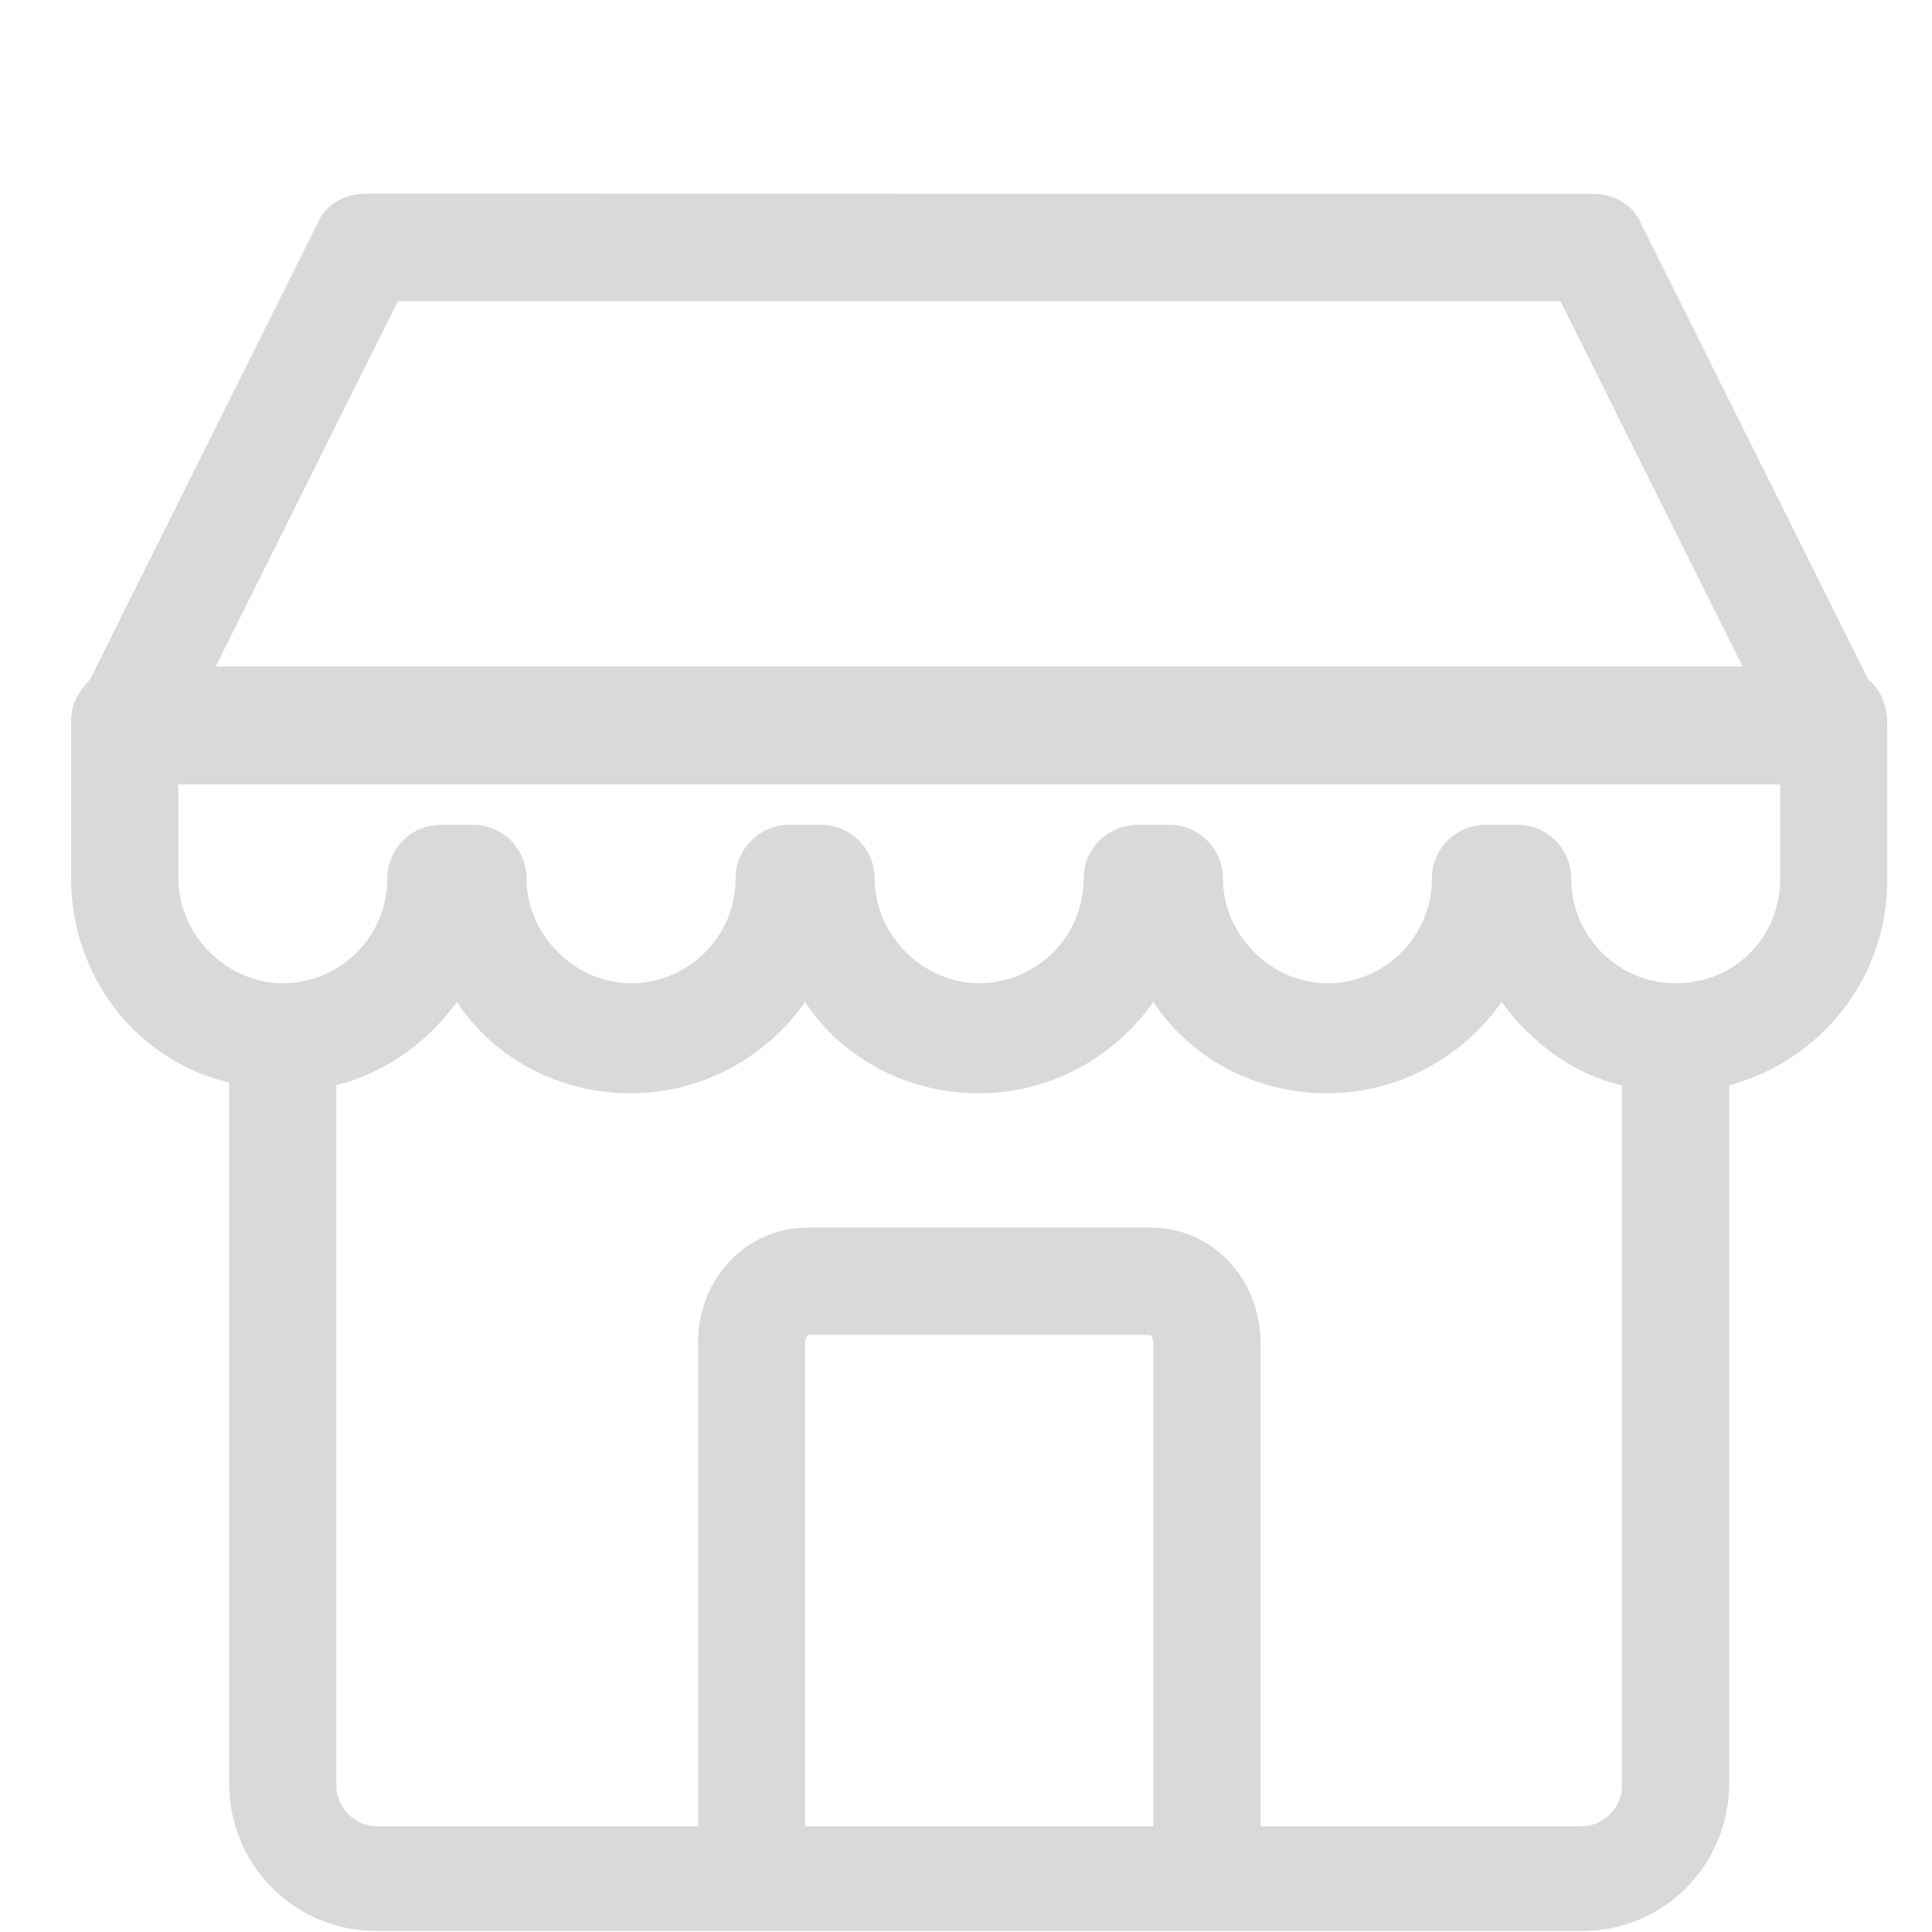 <svg xmlns="http://www.w3.org/2000/svg" xmlns:xlink="http://www.w3.org/1999/xlink" width="200" zoomAndPan="magnify" viewBox="0 0 150 150" height="200" preserveAspectRatio="xMidYMid meet" version="1.0"><defs><clipPath id="998a2e4a78"><path d="M 5.523 15.035 L 146.523 15.035 L 146.523 149.926 L 5.523 149.926 Z M 5.523 15.035 " clip-rule="nonzero"/></clipPath></defs><g clip-path="url(#998a2e4a78)"><path fill="#d9d9d9" d="M 130.098 76.34 C 125.516 76.34 121.988 72.586 121.988 68.207 C 121.988 65.91 120.109 64.039 117.82 64.039 L 115.328 64.039 C 113.035 64.039 111.172 65.91 111.172 68.207 C 111.172 72.801 107.43 76.34 103.059 76.34 C 98.691 76.34 94.949 72.586 94.949 68.207 C 94.949 65.91 93.082 64.039 90.793 64.039 L 88.301 64.039 C 86.012 64.039 84.133 65.91 84.133 68.207 C 84.133 72.801 80.391 76.34 76.023 76.34 C 71.652 76.34 67.91 72.586 67.91 68.207 C 67.91 65.91 66.047 64.039 63.754 64.039 L 61.262 64.039 C 58.973 64.039 57.109 65.91 57.109 68.207 C 57.109 72.801 53.363 76.34 48.996 76.34 C 44.629 76.34 40.883 72.586 40.883 68.207 C 40.883 65.91 39.008 64.039 36.73 64.039 L 34.227 64.039 C 31.934 64.039 30.07 65.91 30.07 68.207 C 30.07 72.801 26.328 76.34 21.957 76.34 C 17.59 76.34 13.848 72.586 13.848 68.207 L 13.848 60.902 L 138.211 60.902 L 138.211 68.207 C 138.211 72.801 134.668 76.34 130.098 76.34 Z M 122.812 141.793 L 97.867 141.793 L 97.867 104.273 C 97.867 99.266 94.121 95.312 89.34 95.312 L 62.715 95.312 C 57.934 95.312 54.191 99.266 54.191 104.273 L 54.191 141.793 L 29.23 141.793 C 27.566 141.793 26.113 140.34 26.113 138.668 L 26.113 84.258 C 30.07 83.215 33.188 80.918 35.465 77.793 C 38.383 82.172 43.375 84.883 48.984 84.883 C 54.605 84.883 59.598 81.973 62.504 77.793 C 65.418 82.172 70.402 84.883 76.023 84.883 C 81.641 84.883 86.625 81.973 89.543 77.793 C 92.457 82.172 97.441 84.883 103.047 84.883 C 108.668 84.883 113.664 81.973 116.578 77.793 C 118.859 80.918 122.188 83.43 125.93 84.258 L 125.93 138.668 C 125.93 140.34 124.477 141.793 122.812 141.793 Z M 89.543 141.793 L 62.504 141.793 L 62.504 104.273 C 62.504 103.859 62.715 103.645 62.715 103.645 L 89.328 103.645 C 89.328 103.645 89.543 103.859 89.543 104.273 Z M 30.895 23.383 L 121.148 23.383 L 135.293 51.742 L 16.75 51.742 Z M 145.07 52.785 L 127.395 17.332 C 126.77 15.879 125.316 15.051 123.641 15.051 L 28.391 15.035 C 26.738 15.035 25.273 15.879 24.66 17.332 L 6.973 52.785 C 6.148 53.613 5.523 54.652 5.523 55.91 L 5.523 68.207 C 5.523 75.926 10.719 82.387 17.789 84.043 L 17.789 138.457 C 17.789 144.918 22.984 149.926 29.23 149.926 L 122.812 149.926 C 129.262 149.926 134.254 144.719 134.254 138.457 L 134.254 84.258 C 141.328 82.387 146.523 75.926 146.523 68.422 L 146.523 56.121 C 146.523 54.652 145.895 53.41 145.07 52.785 " fill-opacity="1" fill-rule="nonzero"/></g></svg>